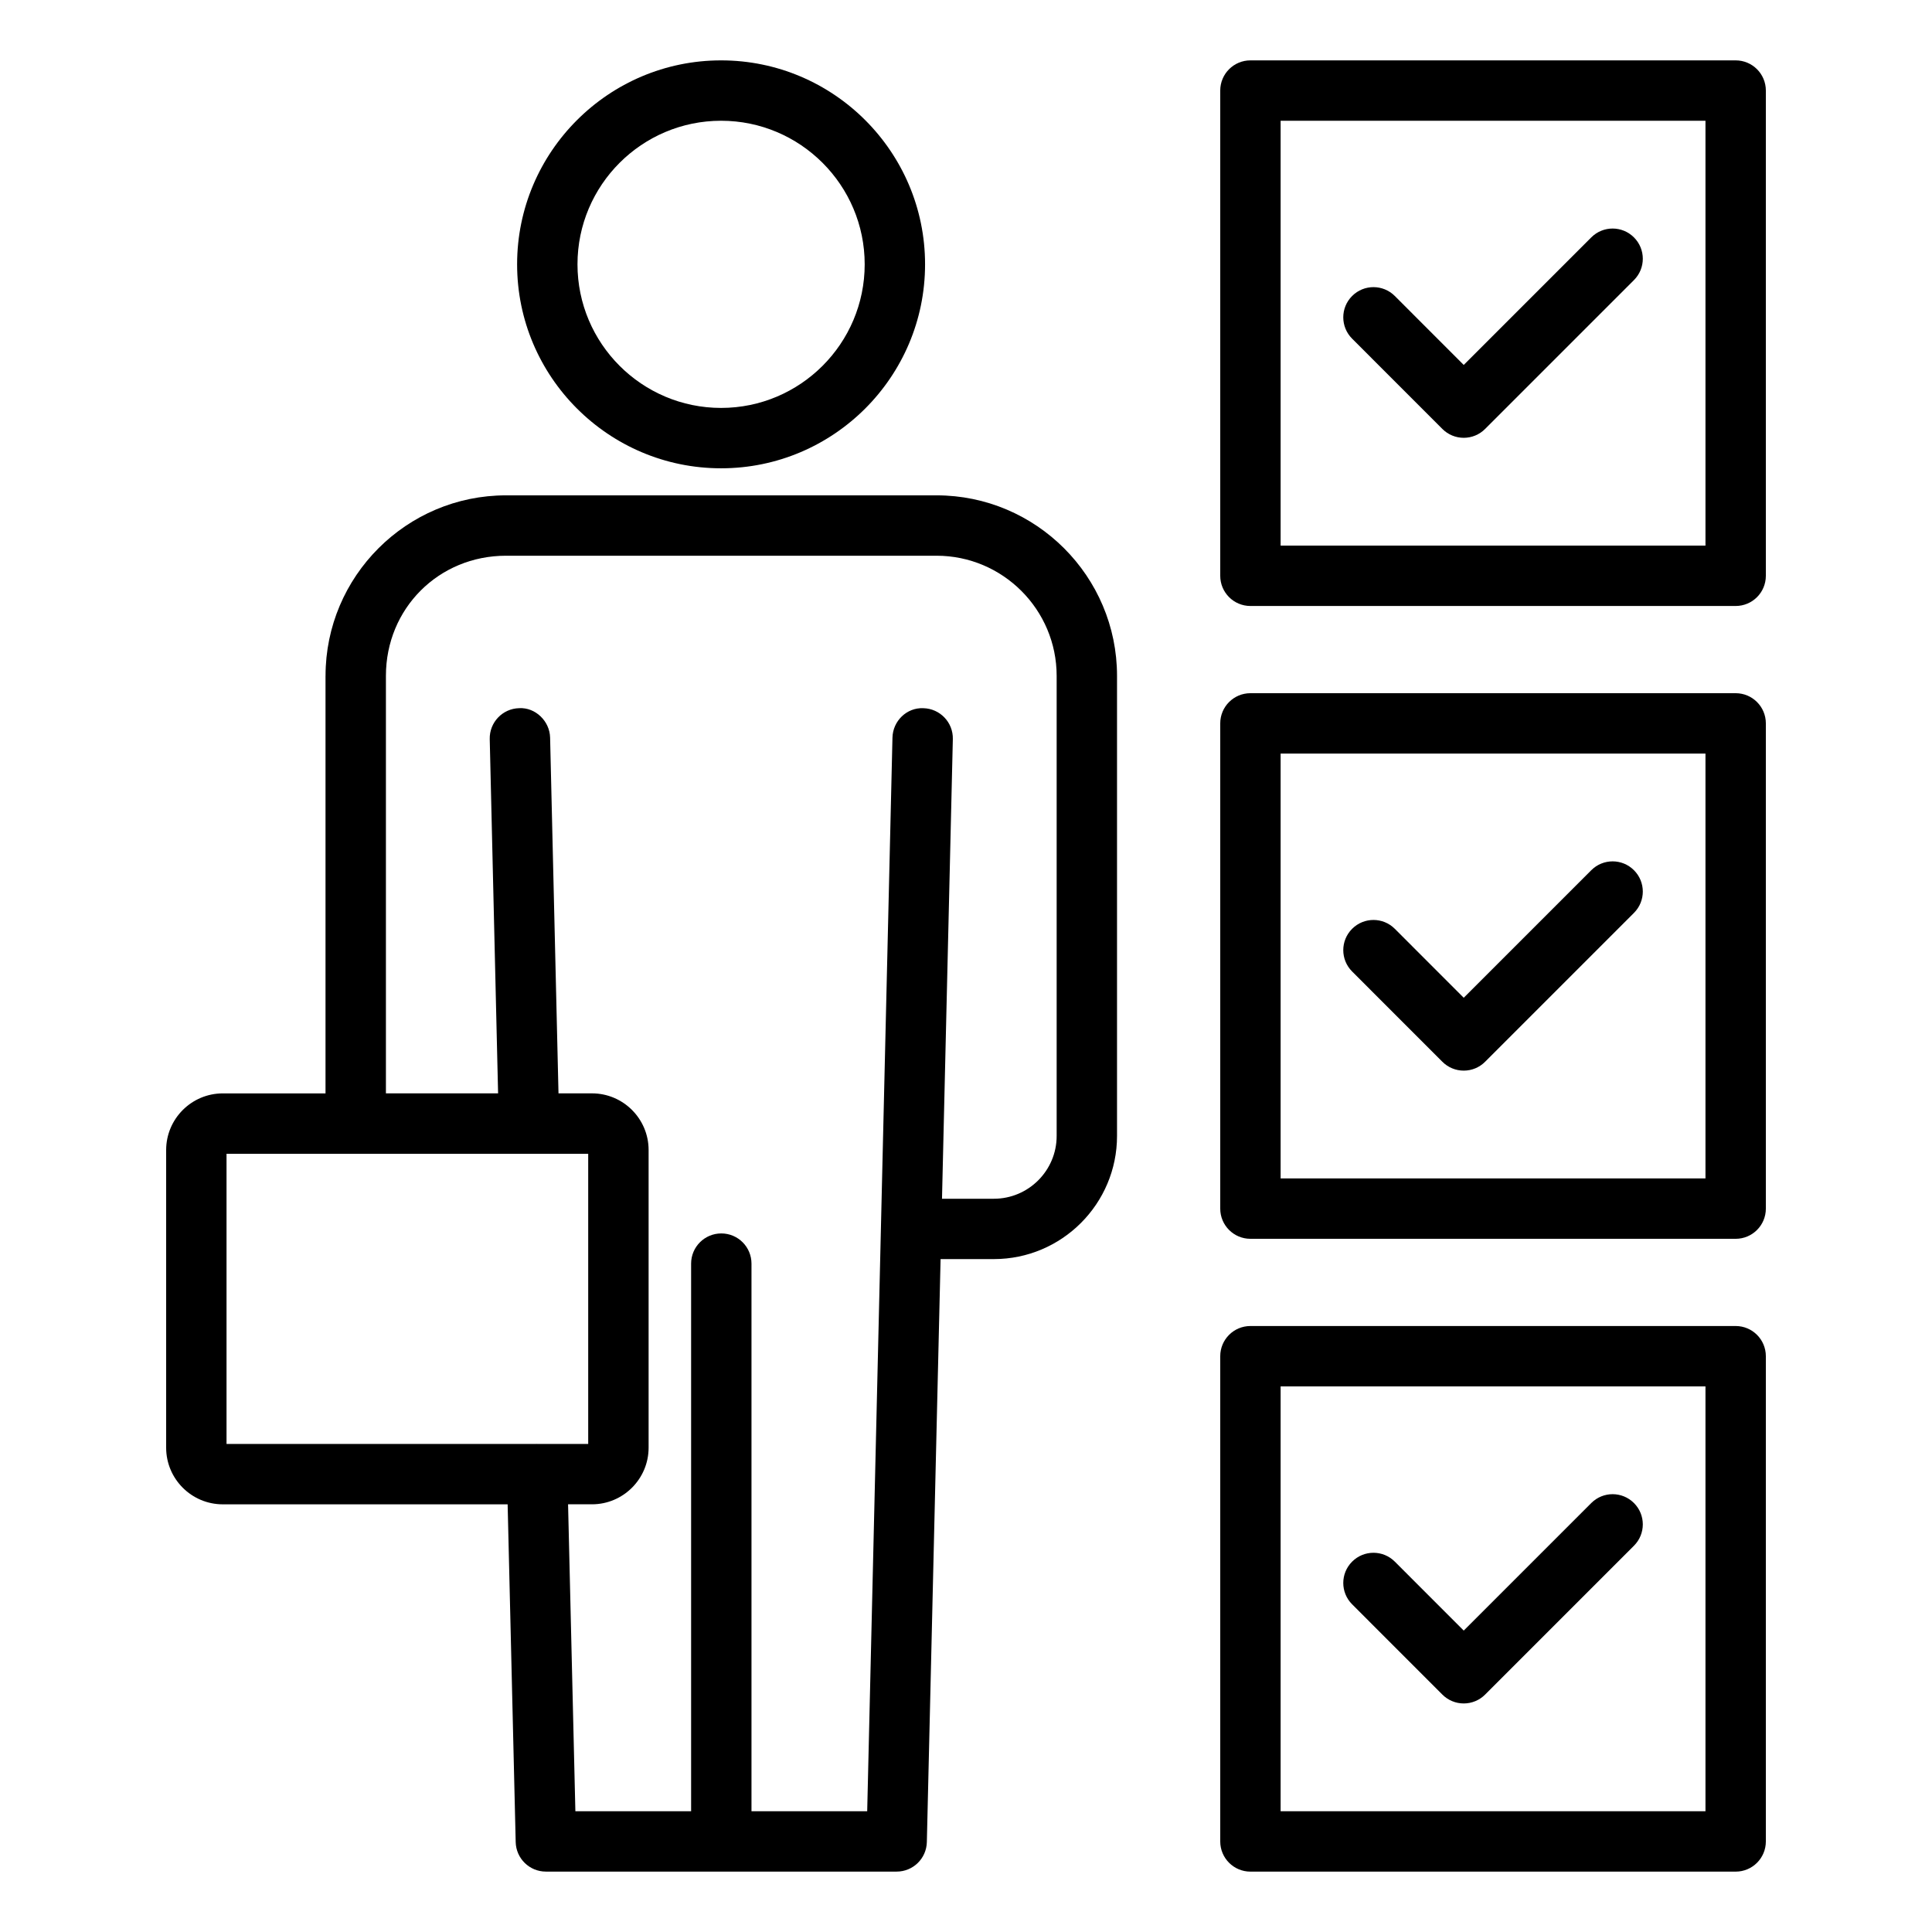 <svg id="Layer_1" viewBox="0 0 64 64" xmlns="http://www.w3.org/2000/svg" data-name="Layer 1"><path d="m10.783 22.39v13.83h-3.402c-1.035 0-1.877.842-1.877 1.876v9.861c0 1.035.842 1.876 1.877 1.876h9.435l.267 11.19c.014.543.457.976 1 .976h11.62c.543 0 .987-.434 1-.977l.455-19.313h1.765c2.25 0 4.08-1.83 4.08-4.08v-15.24c0-3.297-2.683-5.98-5.979-5.98h-14.261c-3.297 0-5.979 2.683-5.979 5.98zm-3.279 15.83h11.981v9.613h-1.697c-.006 0-.012-.003-.018-.003-.005 0-.008.003-.013.003h-10.253zm27.499-15.83v15.24c0 1.147-.934 2.08-2.08 2.08h-1.718l.359-15.227c.013-.552-.425-1.01-.977-1.023-.55-.026-1.011.424-1.023.976l-.837 35.563h-3.833v-18.14c0-.552-.447-1-1-1s-1 .448-1 1v18.14h-3.834l-.242-10.167h.792c1.034 0 1.876-.842 1.876-1.876v-9.861c0-1.034-.842-1.876-1.876-1.876h-1.109l-.278-11.784c-.013-.552-.492-1.006-1.023-.976-.553.013-.989.471-.977 1.023l.277 11.737h-3.716v-13.83c0-2.232 1.748-3.98 3.979-3.98h14.261c2.194 0 3.979 1.786 3.979 3.98z"/><path d="m30.644 8.756c0-3.726-3.031-6.756-6.757-6.756s-6.757 3.031-6.757 6.756 3.031 6.757 6.757 6.757 6.757-3.031 6.757-6.757zm-11.514 0c0-2.623 2.134-4.756 4.757-4.756s4.757 2.134 4.757 4.756c0 2.623-2.134 4.757-4.757 4.757s-4.757-2.134-4.757-4.757z"/><path d="m41.422 20.074h16.074c.553 0 1-.448 1-1v-16.074c0-.552-.447-1-1-1h-16.074c-.553 0-1 .448-1 1v16.074c0 .552.447 1 1 1zm1-16.074h14.074v14.074h-14.074z"/><path d="m52.713 7.864-4.225 4.225-2.283-2.284c-.391-.391-1.023-.391-1.414 0-.391.39-.391 1.023 0 1.414l2.99 2.991c.188.188.441.293.707.293s.52-.105.707-.293l4.932-4.932c.391-.391.391-1.023 0-1.414s-1.023-.391-1.414 0z"/><path d="m40.422 40.037c0 .552.447 1 1 1h16.074c.553 0 1-.448 1-1v-16.074c0-.552-.447-1-1-1h-16.074c-.553 0-1 .448-1 1zm2-15.074h14.074v14.074h-14.074z"/><path d="m52.713 28.827-4.225 4.225-2.283-2.284c-.391-.391-1.023-.391-1.414 0-.391.39-.391 1.023 0 1.414l2.99 2.991c.188.188.441.293.707.293s.52-.105.707-.293l4.932-4.932c.391-.391.391-1.023 0-1.414s-1.023-.391-1.414 0z"/><path d="m40.422 61c0 .552.447 1 1 1h16.074c.553 0 1-.448 1-1v-16.074c0-.552-.447-1-1-1h-16.074c-.553 0-1 .448-1 1zm2-15.074h14.074v14.074h-14.074z"/><path d="m52.713 49.79-4.225 4.225-2.283-2.284c-.391-.391-1.023-.391-1.414 0-.391.39-.391 1.023 0 1.414l2.99 2.991c.188.188.441.293.707.293s.52-.105.707-.293l4.932-4.932c.391-.391.391-1.023 0-1.414s-1.023-.391-1.414 0z"/></svg>